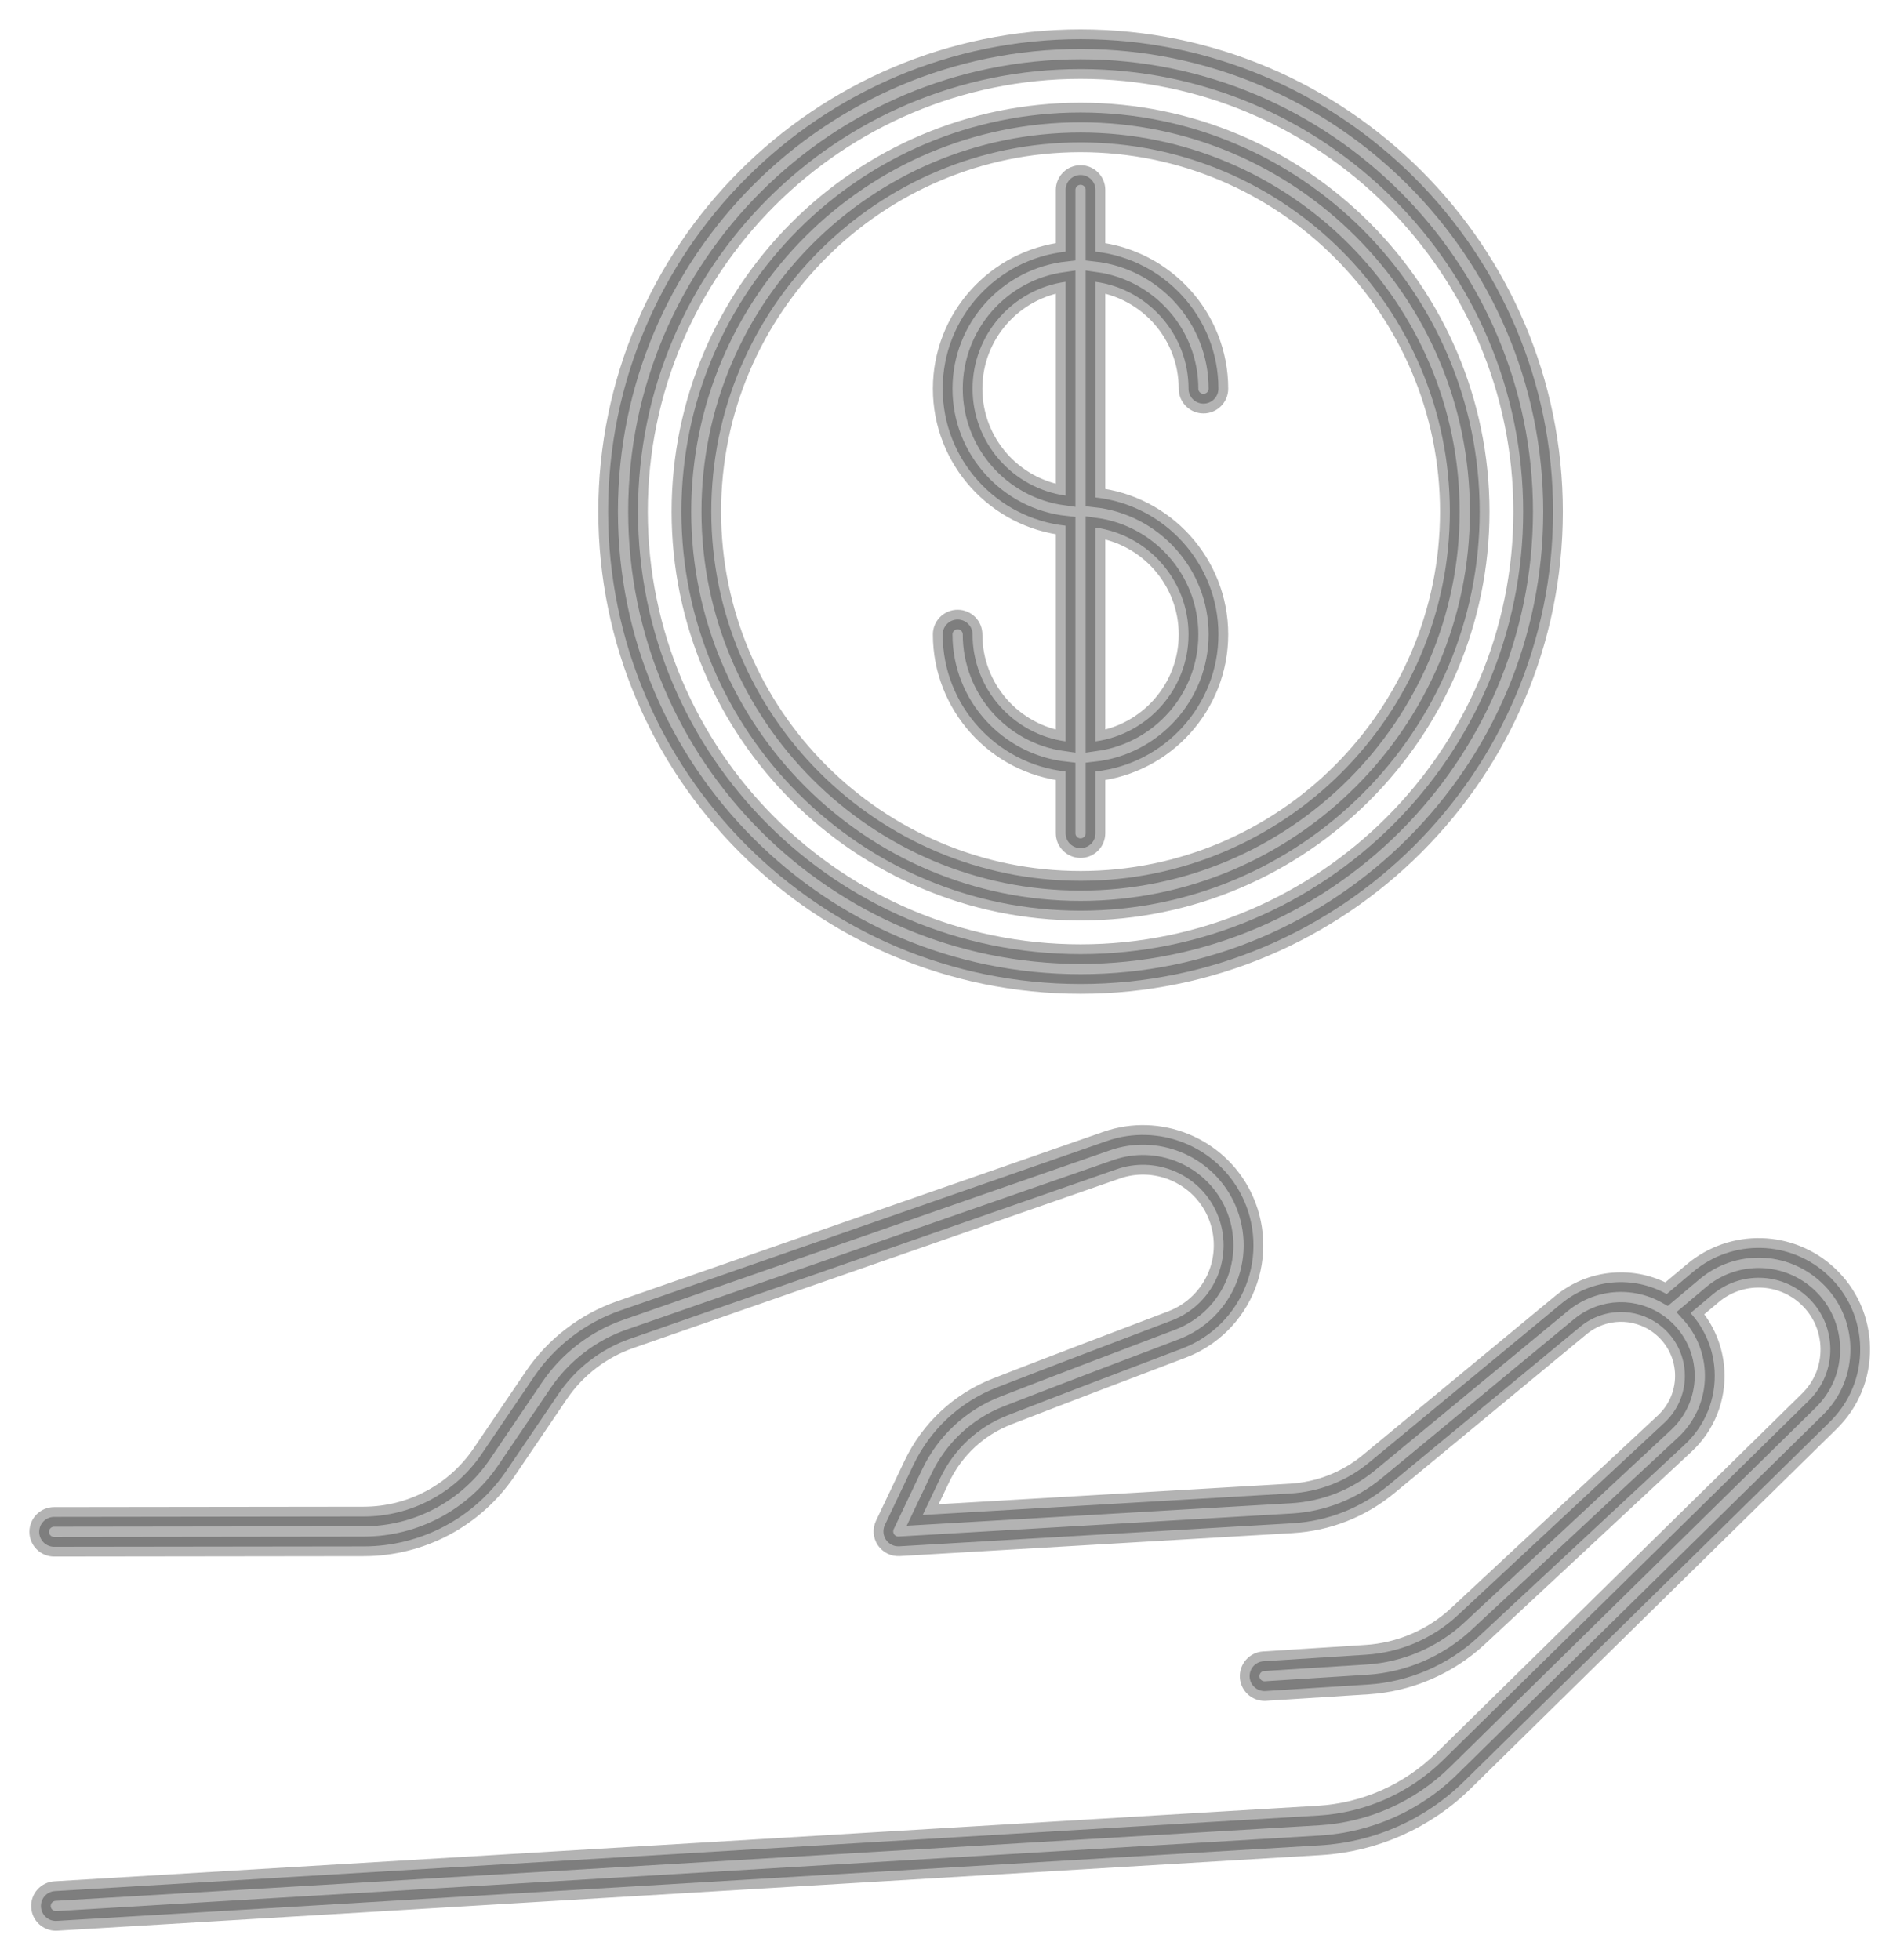 <svg width="48" height="50" viewBox="0 0 48 50" fill="none" xmlns="http://www.w3.org/2000/svg">
<path d="M1 39.075C1 38.865 1.17 38.694 1.38 38.694L9.275 38.684C10.483 38.683 11.609 38.085 12.287 37.085L13.62 35.119C14.148 34.34 14.928 33.741 15.817 33.431L28.228 29.106C29.56 28.642 31.04 29.243 31.672 30.505C32.027 31.215 32.066 32.048 31.777 32.788C31.488 33.529 30.896 34.115 30.154 34.397C28.795 34.912 26.92 35.627 25.699 36.103C24.941 36.398 24.332 36.966 23.982 37.7L23.533 38.645L32.912 38.096C33.654 38.052 34.348 37.779 34.92 37.306L39.821 33.254C40.59 32.617 41.656 32.533 42.508 33.01L43.185 32.44C44.188 31.596 45.666 31.634 46.623 32.53C47.144 33.017 47.435 33.677 47.444 34.39C47.452 35.102 47.178 35.77 46.67 36.269L37.337 45.443C36.353 46.411 35.051 46.989 33.673 47.071L1.448 48.999C1.44 49 1.433 49 1.425 49C1.225 49 1.057 48.844 1.045 48.642C1.032 48.432 1.193 48.251 1.402 48.239L33.627 46.311C34.822 46.24 35.949 45.738 36.803 44.9L46.135 35.726C46.494 35.374 46.688 34.903 46.682 34.4C46.675 33.897 46.47 33.431 46.103 33.087C45.427 32.455 44.384 32.428 43.676 33.023L43.117 33.494C43.48 33.895 43.699 34.41 43.73 34.962C43.77 35.673 43.495 36.36 42.974 36.845L37.7 41.759C36.934 42.473 35.935 42.903 34.89 42.97L32.276 43.136C32.268 43.136 32.26 43.137 32.252 43.137C32.053 43.137 31.885 42.982 31.872 42.78C31.859 42.57 32.018 42.389 32.228 42.376L34.842 42.209C35.712 42.154 36.543 41.796 37.181 41.202L42.454 36.288C42.809 35.957 42.997 35.49 42.97 35.005C42.943 34.52 42.703 34.077 42.313 33.788C41.71 33.341 40.884 33.363 40.306 33.841L35.405 37.894C34.707 38.471 33.86 38.804 32.956 38.857L22.935 39.444C22.799 39.452 22.672 39.388 22.596 39.276C22.521 39.164 22.511 39.022 22.568 38.9L23.294 37.373C23.727 36.463 24.483 35.76 25.422 35.393C26.645 34.916 28.523 34.201 29.883 33.685C30.425 33.479 30.857 33.051 31.068 32.511C31.278 31.971 31.25 31.365 30.991 30.846C30.53 29.926 29.45 29.488 28.479 29.826L16.068 34.151C15.333 34.407 14.688 34.903 14.251 35.547L12.918 37.513C12.098 38.722 10.737 39.445 9.277 39.446L1.381 39.456C1.171 39.456 1 39.286 1 39.075ZM27.178 18.912V13.41C25.418 13.22 24.043 11.725 24.043 9.915C24.043 8.105 25.418 6.611 27.178 6.42V4.845C27.178 4.635 27.349 4.464 27.559 4.464C27.769 4.464 27.94 4.635 27.94 4.845V6.42C29.7 6.611 31.075 8.105 31.075 9.915C31.075 10.125 30.904 10.296 30.694 10.296C30.483 10.296 30.313 10.125 30.313 9.915C30.313 8.526 29.279 7.374 27.94 7.188V12.69C29.7 12.88 31.075 14.375 31.075 16.184C31.075 17.994 29.7 19.489 27.94 19.679V21.254C27.94 21.464 27.769 21.635 27.559 21.635C27.349 21.635 27.178 21.464 27.178 21.254V19.679C25.418 19.489 24.043 17.994 24.043 16.184C24.043 15.974 24.214 15.804 24.424 15.804C24.634 15.804 24.805 15.974 24.805 16.184C24.805 17.574 25.839 18.726 27.178 18.912ZM27.94 13.458V18.912C29.279 18.726 30.313 17.574 30.313 16.185C30.313 14.796 29.279 13.644 27.94 13.458ZM27.178 12.642V7.188C25.839 7.374 24.805 8.526 24.805 9.915C24.805 11.304 25.839 12.456 27.178 12.642ZM15.51 13.05C15.51 6.406 20.915 1 27.56 1C34.204 1 39.61 6.405 39.61 13.05C39.61 19.694 34.205 25.1 27.56 25.1C20.916 25.1 15.51 19.694 15.51 13.05ZM16.272 13.05C16.272 19.274 21.336 24.338 27.56 24.338C33.784 24.338 38.848 19.274 38.848 13.05C38.848 6.826 33.784 1.762 27.56 1.762C21.336 1.762 16.272 6.826 16.272 13.05ZM17.379 13.05C17.379 7.437 21.946 2.87 27.559 2.87C33.172 2.87 37.739 7.437 37.739 13.05C37.739 18.663 33.172 23.23 27.559 23.23C21.946 23.23 17.379 18.663 17.379 13.05ZM18.141 13.05C18.141 18.243 22.366 22.468 27.56 22.468C32.753 22.468 36.978 18.243 36.978 13.05C36.978 7.857 32.753 3.632 27.56 3.632C22.366 3.631 18.141 7.856 18.141 13.05Z" fill="#010101" fill-opacity="0.3" stroke="#010101" stroke-opacity="0.3" stroke-width="0.5"/>
</svg>
